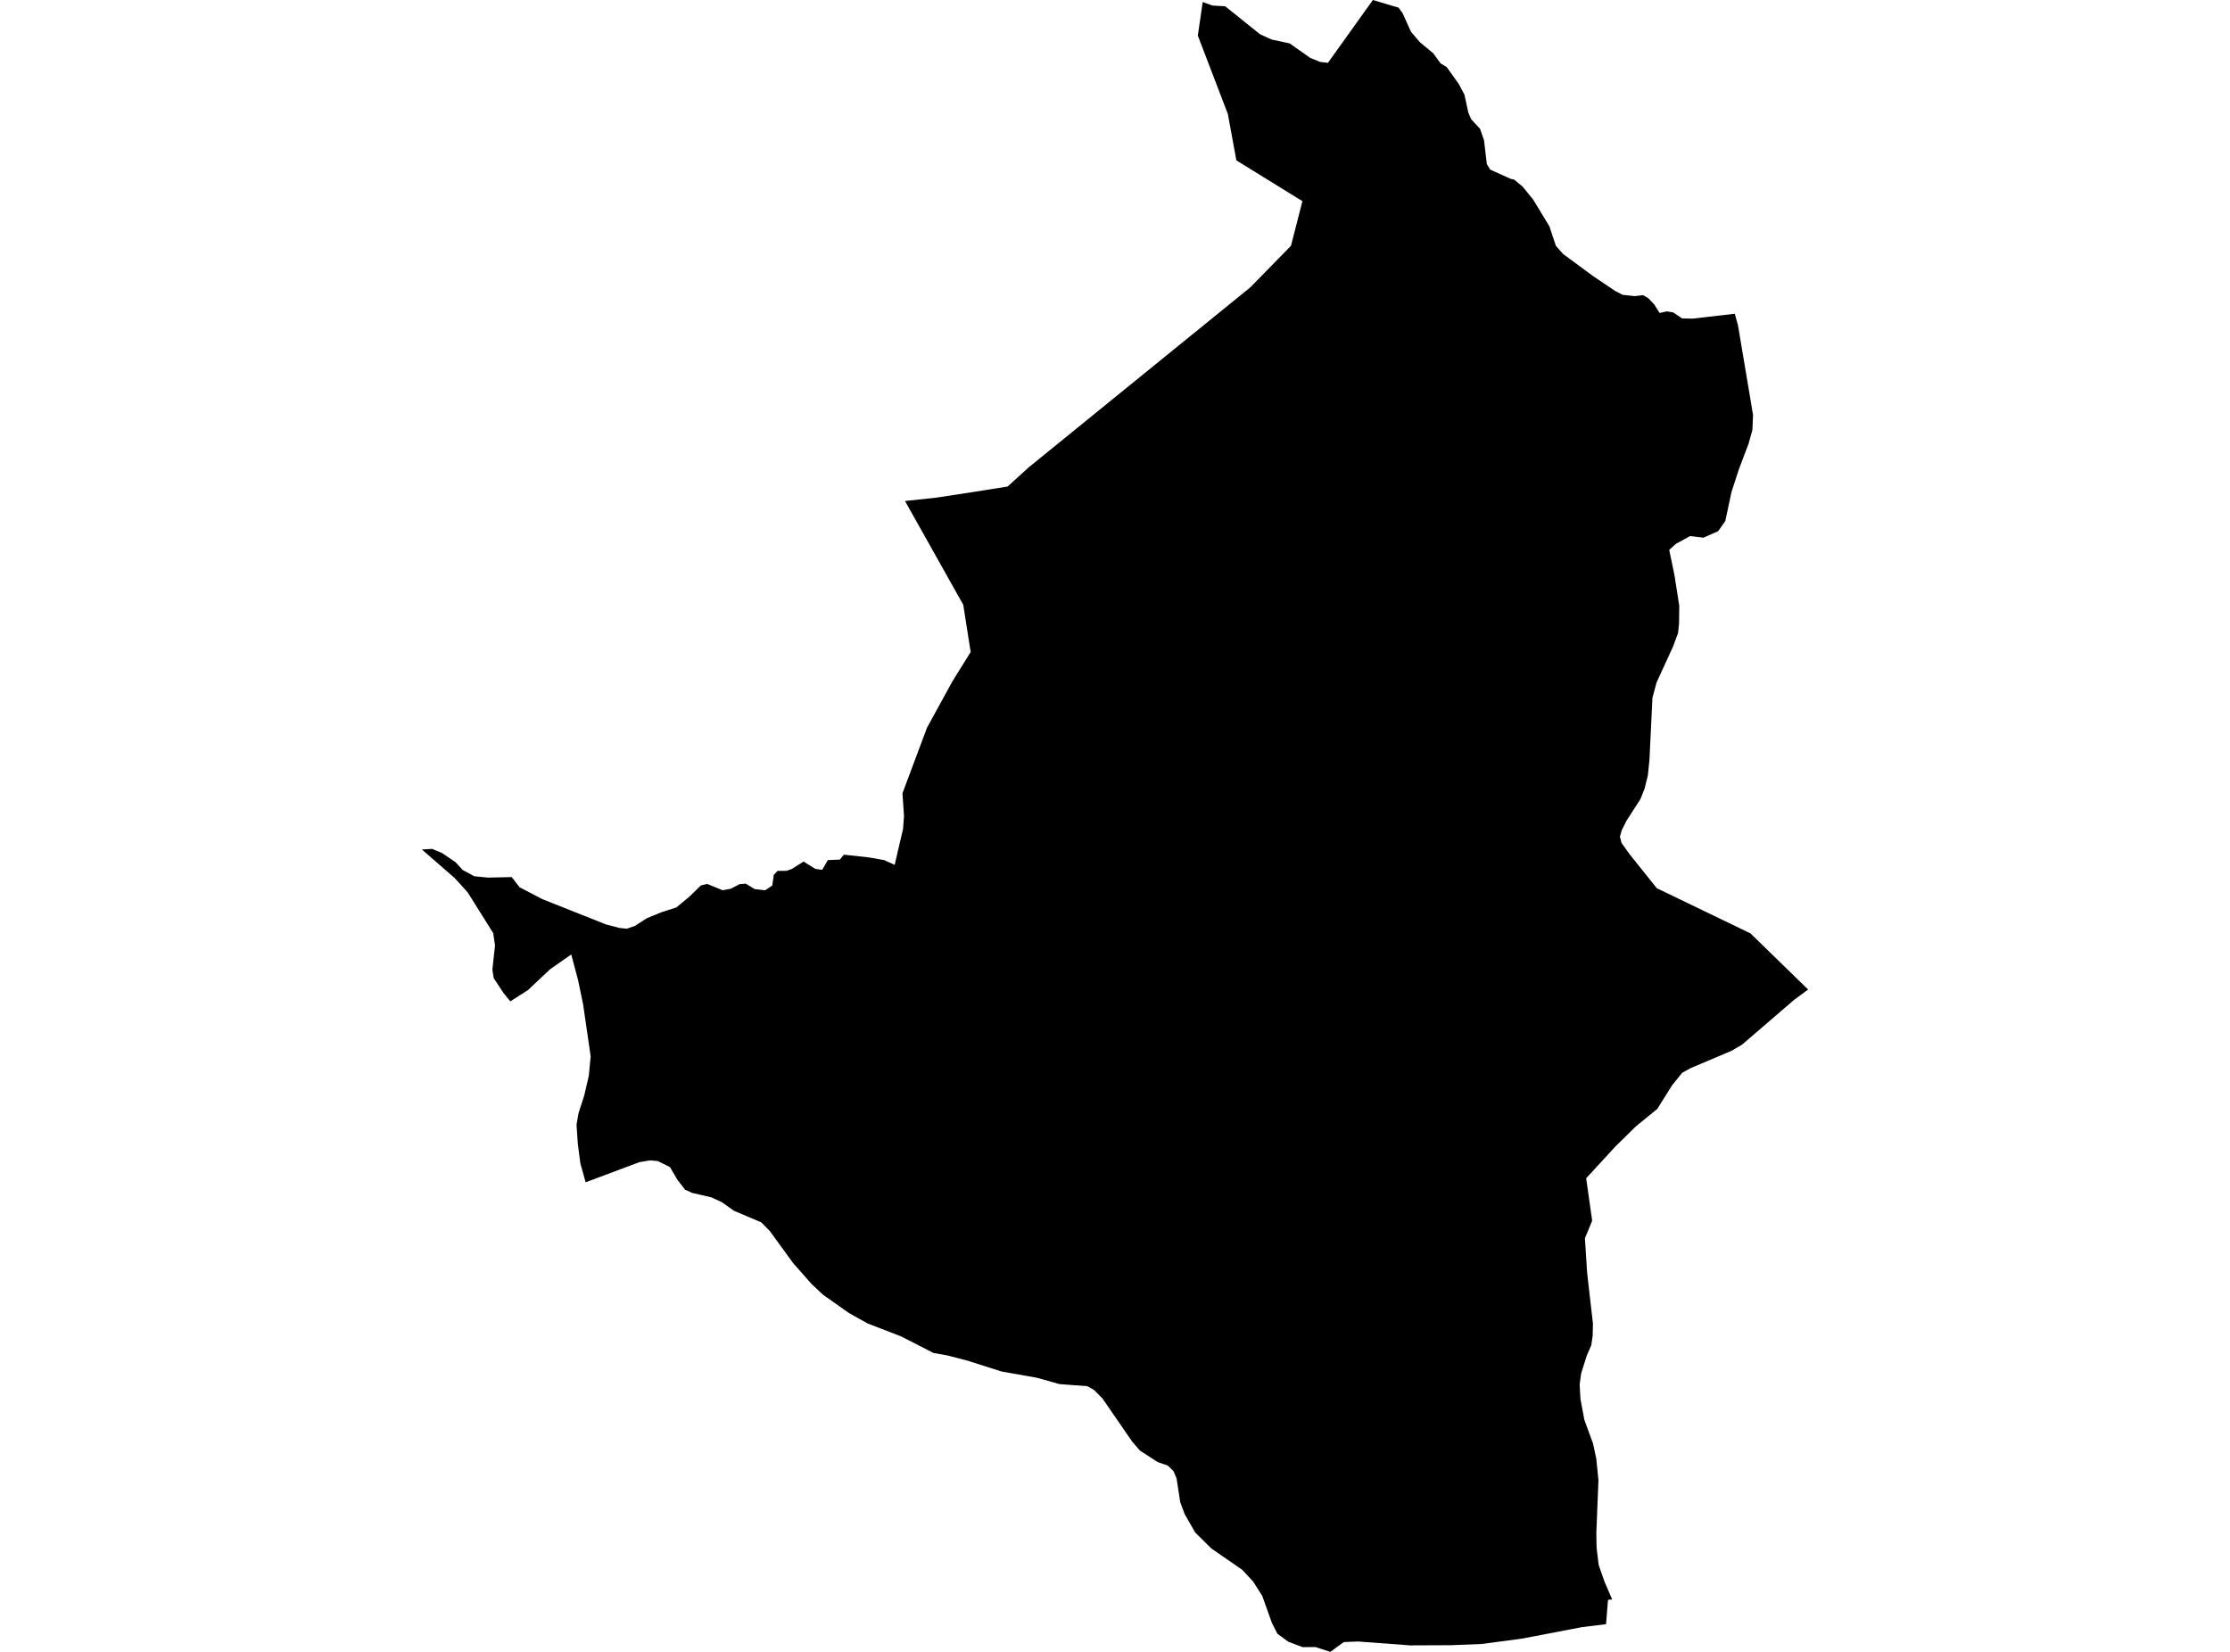 <?xml version='1.0'?>
<svg  baseProfile = 'tiny' width = '540' height = '400' stroke-linecap = 'round' stroke-linejoin = 'round' version='1.1' xmlns='http://www.w3.org/2000/svg'>
<path id='2218801001' title='2218801001'  d='M 420.084 75.973 420.852 78.747 424.503 100.459 424.344 104.16 423.409 107.469 421.061 113.676 419.282 119.148 417.786 126.174 416.065 128.622 412.481 130.201 411.621 130.092 409.265 129.808 409.098 129.9 405.848 131.671 404.202 133.15 405.48 139.298 406.633 146.658 406.591 150.944 406.349 153.275 405.171 156.466 401.128 165.297 400.142 168.997 399.424 183.918 399.039 187.719 398.254 190.927 397.251 193.475 393.826 198.797 392.69 201.094 392.264 202.623 392.665 204.119 394.595 206.825 401.195 215.079 402.122 215.522 423.935 226.048 424.211 226.341 437.845 239.616 434.47 242.097 421.838 252.966 419.256 254.47 409.315 258.68 407.335 259.783 404.904 262.807 401.32 268.521 396.115 272.765 391.211 277.586 384.219 285.18 384.094 285.305 385.547 295.597 383.793 299.841 384.327 308.221 385.731 320.485 385.673 323.434 385.322 325.789 384.252 328.229 382.874 332.598 382.515 335.246 382.715 338.78 383.651 343.793 385.764 349.574 386.541 353.208 387.068 358.446 386.558 371.17 386.617 374.77 387.118 378.931 388.555 383.058 390.384 387.293 389.382 387.41 388.906 393.292 383.066 394.01 371.136 396.299 368.321 396.825 358.722 398.095 351.287 398.388 341.462 398.429 328.814 397.485 325.397 397.627 322.139 400 318.571 398.839 315.414 398.847 311.955 397.544 309.315 395.597 307.962 392.907 305.656 386.441 303.467 382.999 300.835 380.15 293.342 374.971 289.424 371.094 286.884 366.667 285.789 363.734 284.921 358.045 284.177 356.249 282.799 354.896 280.326 354.035 276.032 351.253 274.185 349.123 266.959 338.63 264.896 336.558 263.283 335.664 256.533 335.155 251.111 333.626 243.024 332.197 242.531 332.105 234.921 329.691 234.779 329.616 229.457 328.229 226.04 327.619 218.212 323.609 210.134 320.493 205.581 317.953 199.34 313.551 196.55 310.944 192.03 305.823 186.441 298.129 184.344 295.99 177.719 293.183 174.795 291.111 172.222 289.925 167.602 288.864 165.881 288.07 164.043 285.689 162.239 282.623 159.323 281.161 157.502 280.977 154.862 281.404 141.813 286.291 140.535 281.696 139.916 276.951 139.607 272.364 140.075 269.616 141.487 265.213 142.581 260.501 143.033 255.806 141.195 243.158 139.975 237.31 138.329 231.119 133.191 234.72 127.886 239.716 123.576 242.481 121.905 240.426 119.541 236.834 119.231 234.77 119.875 228.931 119.482 226.358 119.457 225.99 113.241 216.074 110.117 212.632 102.155 205.706 104.637 205.556 107.034 206.558 110.317 208.789 112.03 210.66 114.837 212.18 118.129 212.506 123.91 212.389 125.815 214.845 131.295 217.711 146.717 223.843 149.975 224.695 151.796 224.887 153.734 224.211 156.683 222.322 160.292 220.852 163.784 219.741 167.026 217.034 169.716 214.411 171.245 214.043 174.979 215.572 176.934 215.221 179.098 214.094 180.576 213.977 182.74 215.288 185.28 215.581 187.009 214.428 187.377 211.855 188.279 210.886 190.501 210.869 191.738 210.418 194.578 208.63 197.444 210.409 199.089 210.627 200.476 208.271 203.392 208.145 204.336 206.959 210.409 207.619 214.119 208.279 216.65 209.432 217.878 204.119 218.672 200.769 218.906 197.644 218.538 192.08 224.486 176.199 230.602 165.038 234.912 158.095 235.063 157.886 234.921 157.084 233.258 146.458 219.148 121.32 226.792 120.493 234.921 119.256 243.993 117.811 249.148 113.133 285.038 83.977 302.74 69.607 312.615 59.515 315.38 48.713 299.39 38.83 297.327 27.602 290.058 8.622 291.236 0.493 293.601 1.345 296.683 1.52 305.121 8.296 307.937 9.574 312.314 10.518 317.268 14.018 319.666 14.987 321.562 15.213 330.994 2.03 332.448 0 337.235 1.437 338.622 1.821 339.607 3.124 341.671 7.686 343.826 10.226 347.051 12.891 348.847 15.347 350.317 16.241 353.225 20.301 354.62 22.916 355.547 27.243 356.266 28.897 358.396 31.186 359.357 33.968 360.042 39.733 360.844 41.061 365.881 43.333 366.625 43.475 368.705 45.188 371.261 48.329 375.188 54.804 376.775 59.557 378.521 61.512 385.798 66.876 391.061 70.418 392.924 71.395 395.856 71.704 397.878 71.47 399.14 72.214 400.576 73.718 401.888 75.789 403.626 75.397 405.163 75.647 407.327 77.109 409.908 77.151 420.084 75.973 Z' />
</svg>